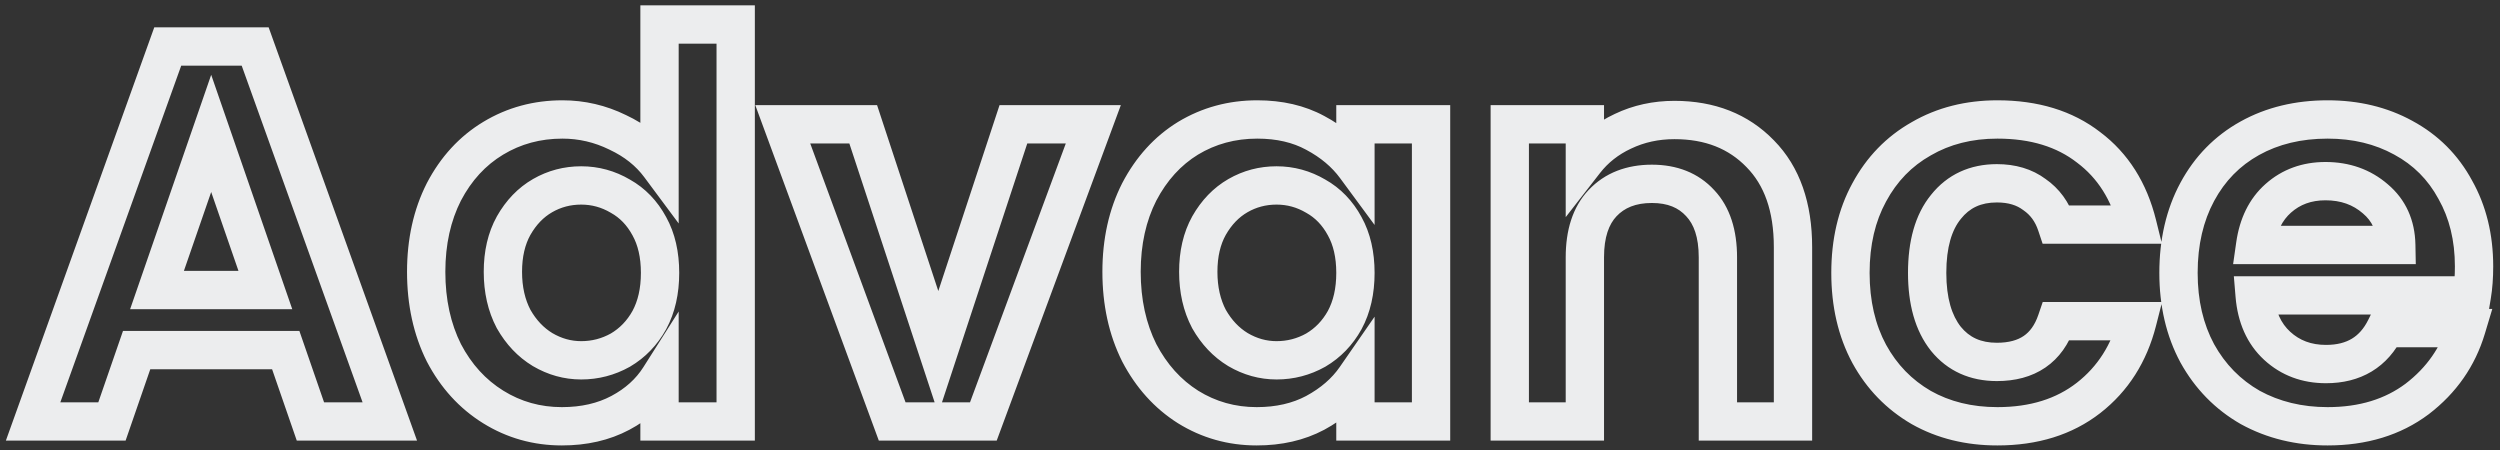 <svg width="261" height="47" viewBox="0 0 261 47" fill="none" xmlns="http://www.w3.org/2000/svg">
<rect x="0" y="0" width="261" height="47" fill="#333333" stroke="none"/>
<mask id="path-1-outside-1_606_143" maskUnits="userSpaceOnUse" x="0" y="0" width="261" height="47" fill="black">
<rect fill="white" width="261" height="47"/>
<path d="M29.832 36.552H14.264L11.688 44H3.456L17.512 4.856H26.64L40.696 44H32.408L29.832 36.552ZM27.704 30.28L22.048 13.928L16.392 30.28H27.704ZM44.494 28.376C44.494 25.24 45.11 22.459 46.342 20.032C47.611 17.605 49.329 15.739 51.494 14.432C53.659 13.125 56.067 12.472 58.718 12.472C60.734 12.472 62.657 12.92 64.486 13.816C66.315 14.675 67.771 15.832 68.854 17.288V2.56H76.806V44H68.854V39.408C67.883 40.939 66.521 42.171 64.766 43.104C63.011 44.037 60.977 44.504 58.662 44.504C56.049 44.504 53.659 43.832 51.494 42.488C49.329 41.144 47.611 39.259 46.342 36.832C45.11 34.368 44.494 31.549 44.494 28.376ZM68.91 28.488C68.91 26.584 68.537 24.96 67.79 23.616C67.043 22.235 66.035 21.189 64.766 20.48C63.497 19.733 62.134 19.36 60.678 19.36C59.222 19.36 57.878 19.715 56.646 20.424C55.414 21.133 54.406 22.179 53.622 23.56C52.875 24.904 52.502 26.509 52.502 28.376C52.502 30.243 52.875 31.885 53.622 33.304C54.406 34.685 55.414 35.749 56.646 36.496C57.915 37.243 59.259 37.616 60.678 37.616C62.134 37.616 63.497 37.261 64.766 36.552C66.035 35.805 67.043 34.76 67.79 33.416C68.537 32.035 68.91 30.392 68.91 28.488ZM97.959 36.776L105.799 12.976H114.143L102.663 44H93.143L81.719 12.976H90.119L97.959 36.776ZM117.091 28.376C117.091 25.24 117.707 22.459 118.939 20.032C120.208 17.605 121.907 15.739 124.035 14.432C126.2 13.125 128.608 12.472 131.259 12.472C133.573 12.472 135.589 12.939 137.307 13.872C139.061 14.805 140.461 15.981 141.507 17.4V12.976H149.403V44H141.507V39.464C140.499 40.92 139.099 42.133 137.307 43.104C135.552 44.037 133.517 44.504 131.203 44.504C128.589 44.504 126.2 43.832 124.035 42.488C121.907 41.144 120.208 39.259 118.939 36.832C117.707 34.368 117.091 31.549 117.091 28.376ZM141.507 28.488C141.507 26.584 141.133 24.96 140.387 23.616C139.64 22.235 138.632 21.189 137.363 20.48C136.093 19.733 134.731 19.36 133.275 19.36C131.819 19.36 130.475 19.715 129.243 20.424C128.011 21.133 127.003 22.179 126.219 23.56C125.472 24.904 125.099 26.509 125.099 28.376C125.099 30.243 125.472 31.885 126.219 33.304C127.003 34.685 128.011 35.749 129.243 36.496C130.512 37.243 131.856 37.616 133.275 37.616C134.731 37.616 136.093 37.261 137.363 36.552C138.632 35.805 139.64 34.76 140.387 33.416C141.133 32.035 141.507 30.392 141.507 28.488ZM174.812 12.528C178.508 12.528 181.494 13.704 183.772 16.056C186.049 18.371 187.188 21.619 187.188 25.8V44H179.348V26.864C179.348 24.4 178.732 22.515 177.5 21.208C176.268 19.864 174.588 19.192 172.46 19.192C170.294 19.192 168.577 19.864 167.308 21.208C166.076 22.515 165.46 24.4 165.46 26.864V44H157.62V12.976H165.46V16.84C166.505 15.496 167.83 14.451 169.436 13.704C171.078 12.92 172.87 12.528 174.812 12.528ZM193.187 28.488C193.187 25.277 193.84 22.477 195.147 20.088C196.454 17.661 198.264 15.795 200.579 14.488C202.894 13.144 205.544 12.472 208.531 12.472C212.376 12.472 215.55 13.443 218.051 15.384C220.59 17.288 222.288 19.976 223.147 23.448H214.691C214.243 22.104 213.478 21.059 212.395 20.312C211.35 19.528 210.043 19.136 208.475 19.136C206.235 19.136 204.462 19.957 203.155 21.6C201.848 23.205 201.195 25.501 201.195 28.488C201.195 31.437 201.848 33.733 203.155 35.376C204.462 36.981 206.235 37.784 208.475 37.784C211.648 37.784 213.72 36.365 214.691 33.528H223.147C222.288 36.888 220.59 39.557 218.051 41.536C215.512 43.515 212.339 44.504 208.531 44.504C205.544 44.504 202.894 43.851 200.579 42.544C198.264 41.2 196.454 39.333 195.147 36.944C193.84 34.517 193.187 31.699 193.187 28.488ZM258.291 27.816C258.291 28.936 258.216 29.944 258.067 30.84H235.387C235.573 33.08 236.357 34.835 237.739 36.104C239.12 37.373 240.819 38.008 242.835 38.008C245.747 38.008 247.819 36.757 249.051 34.256H257.507C256.611 37.243 254.893 39.707 252.355 41.648C249.816 43.552 246.699 44.504 243.003 44.504C240.016 44.504 237.328 43.851 234.939 42.544C232.587 41.2 230.739 39.315 229.395 36.888C228.088 34.461 227.435 31.661 227.435 28.488C227.435 25.277 228.088 22.459 229.395 20.032C230.701 17.605 232.531 15.739 234.883 14.432C237.235 13.125 239.941 12.472 243.003 12.472C245.952 12.472 248.584 13.107 250.899 14.376C253.251 15.645 255.061 17.456 256.331 19.808C257.637 22.123 258.291 24.792 258.291 27.816ZM250.171 25.576C250.133 23.56 249.405 21.955 247.987 20.76C246.568 19.528 244.832 18.912 242.779 18.912C240.837 18.912 239.195 19.509 237.851 20.704C236.544 21.861 235.741 23.485 235.443 25.576H250.171Z"/>
</mask>
<path d="M29.832 36.552L31.722 35.898L31.256 34.552H29.832V36.552ZM14.264 36.552V34.552H12.839L12.374 35.898L14.264 36.552ZM11.688 44V46H13.113L13.578 44.654L11.688 44ZM3.456 44L1.574 43.324L0.613 46H3.456V44ZM17.512 4.856V2.856H16.105L15.63 4.18L17.512 4.856ZM26.64 4.856L28.522 4.18L28.047 2.856H26.64V4.856ZM40.696 44V46H43.539L42.578 43.324L40.696 44ZM32.408 44L30.518 44.654L30.983 46H32.408V44ZM27.704 30.28V32.28H30.512L29.594 29.626L27.704 30.28ZM22.048 13.928L23.938 13.274L22.048 7.81L20.158 13.274L22.048 13.928ZM16.392 30.28L14.502 29.626L13.584 32.28H16.392V30.28ZM29.832 36.552V34.552H14.264V36.552V38.552H29.832V36.552ZM14.264 36.552L12.374 35.898L9.798 43.346L11.688 44L13.578 44.654L16.154 37.206L14.264 36.552ZM11.688 44V42H3.456V44V46H11.688V44ZM3.456 44L5.338 44.676L19.394 5.532L17.512 4.856L15.63 4.18L1.574 43.324L3.456 44ZM17.512 4.856V6.856H26.64V4.856V2.856H17.512V4.856ZM26.64 4.856L24.758 5.532L38.814 44.676L40.696 44L42.578 43.324L28.522 4.18L26.64 4.856ZM40.696 44V42H32.408V44V46H40.696V44ZM32.408 44L34.298 43.346L31.722 35.898L29.832 36.552L27.942 37.206L30.518 44.654L32.408 44ZM27.704 30.28L29.594 29.626L23.938 13.274L22.048 13.928L20.158 14.582L25.814 30.934L27.704 30.28ZM22.048 13.928L20.158 13.274L14.502 29.626L16.392 30.28L18.282 30.934L23.938 14.582L22.048 13.928ZM16.392 30.28V32.28H27.704V30.28V28.28H16.392V30.28ZM46.342 20.032L44.57 19.105L44.564 19.116L44.559 19.127L46.342 20.032ZM51.494 14.432L52.527 16.144L52.527 16.144L51.494 14.432ZM64.486 13.816L63.606 15.612L63.621 15.619L63.636 15.627L64.486 13.816ZM68.854 17.288L67.249 18.481L70.854 23.329V17.288H68.854ZM68.854 2.56V0.56H66.854V2.56H68.854ZM76.806 2.56H78.806V0.56H76.806V2.56ZM76.806 44V46H78.806V44H76.806ZM68.854 44H66.854V46H68.854V44ZM68.854 39.408H70.854V32.52L67.165 38.337L68.854 39.408ZM64.766 43.104L63.827 41.338L64.766 43.104ZM51.494 42.488L52.549 40.789L51.494 42.488ZM46.342 36.832L44.553 37.726L44.561 37.743L44.57 37.759L46.342 36.832ZM67.79 23.616L66.031 24.567L66.036 24.577L66.042 24.587L67.79 23.616ZM64.766 20.48L63.752 22.204L63.771 22.215L63.79 22.226L64.766 20.48ZM56.646 20.424L55.648 18.691V18.691L56.646 20.424ZM53.622 23.56L51.883 22.573L51.878 22.581L51.874 22.589L53.622 23.56ZM53.622 33.304L51.852 34.236L51.867 34.264L51.883 34.291L53.622 33.304ZM56.646 36.496L55.609 38.206L55.621 38.213L55.632 38.22L56.646 36.496ZM64.766 36.552L65.742 38.298L65.761 38.287L65.78 38.276L64.766 36.552ZM67.79 33.416L69.538 34.387L69.544 34.377L69.549 34.367L67.79 33.416ZM44.494 28.376H46.494C46.494 25.507 47.056 23.044 48.125 20.937L46.342 20.032L44.559 19.127C43.164 21.874 42.494 24.973 42.494 28.376H44.494ZM46.342 20.032L48.114 20.959C49.228 18.829 50.701 17.246 52.527 16.144L51.494 14.432L50.461 12.72C47.956 14.231 45.994 16.382 44.57 19.105L46.342 20.032ZM51.494 14.432L52.527 16.144C54.365 15.035 56.413 14.472 58.718 14.472V12.472V10.472C55.721 10.472 52.953 11.216 50.461 12.72L51.494 14.432ZM58.718 12.472V14.472C60.426 14.472 62.048 14.849 63.606 15.612L64.486 13.816L65.366 12.02C63.265 10.991 61.042 10.472 58.718 10.472V12.472ZM64.486 13.816L63.636 15.627C65.201 16.361 66.385 17.319 67.249 18.481L68.854 17.288L70.459 16.095C69.158 14.345 67.429 12.988 65.336 12.005L64.486 13.816ZM68.854 17.288H70.854V2.56H68.854H66.854V17.288H68.854ZM68.854 2.56V4.56H76.806V2.56V0.56H68.854V2.56ZM76.806 2.56H74.806V44H76.806H78.806V2.56H76.806ZM76.806 44V42H68.854V44V46H76.806V44ZM68.854 44H70.854V39.408H68.854H66.854V44H68.854ZM68.854 39.408L67.165 38.337C66.397 39.547 65.306 40.551 63.827 41.338L64.766 43.104L65.705 44.87C67.735 43.79 69.369 42.33 70.543 40.479L68.854 39.408ZM64.766 43.104L63.827 41.338C62.406 42.094 60.703 42.504 58.662 42.504V44.504V46.504C61.25 46.504 63.617 45.98 65.705 44.87L64.766 43.104ZM58.662 44.504V42.504C56.411 42.504 54.389 41.931 52.549 40.789L51.494 42.488L50.439 44.187C52.93 45.733 55.686 46.504 58.662 46.504V44.504ZM51.494 42.488L52.549 40.789C50.71 39.647 49.23 38.039 48.114 35.905L46.342 36.832L44.57 37.759C45.992 40.478 47.947 42.641 50.439 44.187L51.494 42.488ZM46.342 36.832L48.131 35.938C47.057 33.791 46.494 31.286 46.494 28.376H44.494H42.494C42.494 31.813 43.163 34.945 44.553 37.726L46.342 36.832ZM68.91 28.488H70.91C70.91 26.324 70.485 24.349 69.538 22.645L67.79 23.616L66.042 24.587C66.588 25.571 66.91 26.844 66.91 28.488H68.91ZM67.79 23.616L69.549 22.665C68.637 20.977 67.369 19.643 65.742 18.734L64.766 20.48L63.79 22.226C64.702 22.735 65.449 23.492 66.031 24.567L67.79 23.616ZM64.766 20.48L65.78 18.756C64.207 17.831 62.495 17.36 60.678 17.36V19.36V21.36C61.773 21.36 62.786 21.636 63.752 22.204L64.766 20.48ZM60.678 19.36V17.36C58.88 17.36 57.191 17.802 55.648 18.691L56.646 20.424L57.644 22.157C58.565 21.627 59.563 21.36 60.678 21.36V19.36ZM56.646 20.424L55.648 18.691C54.072 19.598 52.822 20.918 51.883 22.573L53.622 23.56L55.361 24.547C55.99 23.439 56.756 22.668 57.644 22.157L56.646 20.424ZM53.622 23.56L51.874 22.589C50.93 24.287 50.502 26.242 50.502 28.376H52.502H54.502C54.502 26.777 54.821 25.521 55.37 24.531L53.622 23.56ZM52.502 28.376H50.502C50.502 30.514 50.931 32.486 51.852 34.236L53.622 33.304L55.392 32.373C54.819 31.285 54.502 29.972 54.502 28.376H52.502ZM53.622 33.304L51.883 34.291C52.818 35.938 54.056 37.265 55.609 38.206L56.646 36.496L57.682 34.786C56.772 34.234 55.994 33.432 55.361 32.317L53.622 33.304ZM56.646 36.496L55.632 38.22C57.196 39.14 58.889 39.616 60.678 39.616V37.616V35.616C59.63 35.616 58.634 35.345 57.66 34.772L56.646 36.496ZM60.678 37.616V39.616C62.475 39.616 64.174 39.174 65.742 38.298L64.766 36.552L63.79 34.806C62.82 35.349 61.793 35.616 60.678 35.616V37.616ZM64.766 36.552L65.78 38.276C67.371 37.34 68.626 36.029 69.538 34.387L67.79 33.416L66.042 32.445C65.46 33.491 64.7 34.27 63.752 34.828L64.766 36.552ZM67.79 33.416L69.549 34.367C70.484 32.638 70.91 30.654 70.91 28.488H68.91H66.91C66.91 30.13 66.589 31.432 66.031 32.465L67.79 33.416ZM97.959 36.776L96.059 37.402L97.959 43.168L99.859 37.402L97.959 36.776ZM105.799 12.976V10.976H104.352L103.899 12.35L105.799 12.976ZM114.143 12.976L116.019 13.67L117.016 10.976H114.143V12.976ZM102.663 44V46H104.056L104.539 44.694L102.663 44ZM93.143 44L91.266 44.691L91.748 46H93.143V44ZM81.719 12.976V10.976H78.851L79.842 13.667L81.719 12.976ZM90.119 12.976L92.019 12.35L91.566 10.976H90.119V12.976ZM97.959 36.776L99.859 37.402L107.699 13.602L105.799 12.976L103.899 12.35L96.059 36.15L97.959 36.776ZM105.799 12.976V14.976H114.143V12.976V10.976H105.799V12.976ZM114.143 12.976L112.267 12.282L100.787 43.306L102.663 44L104.539 44.694L116.019 13.67L114.143 12.976ZM102.663 44V42H93.143V44V46H102.663V44ZM93.143 44L95.02 43.309L83.596 12.285L81.719 12.976L79.842 13.667L91.266 44.691L93.143 44ZM81.719 12.976V14.976H90.119V12.976V10.976H81.719V12.976ZM90.119 12.976L88.219 13.602L96.059 37.402L97.959 36.776L99.859 36.15L92.019 12.35L90.119 12.976ZM118.938 20.032L117.166 19.105L117.161 19.116L117.155 19.127L118.938 20.032ZM124.035 14.432L123.001 12.72L122.995 12.724L122.988 12.728L124.035 14.432ZM137.307 13.872L136.351 15.629L136.359 15.633L136.367 15.638L137.307 13.872ZM141.507 17.4L139.896 18.586L143.507 23.486V17.4H141.507ZM141.507 12.976V10.976H139.507V12.976H141.507ZM149.402 12.976H151.402V10.976H149.402V12.976ZM149.402 44V46H151.402V44H149.402ZM141.507 44H139.507V46H141.507V44ZM141.507 39.464H143.507V33.062L139.862 38.326L141.507 39.464ZM137.307 43.104L138.246 44.87L138.252 44.866L138.259 44.863L137.307 43.104ZM124.035 42.488L122.967 44.179L122.973 44.183L122.98 44.187L124.035 42.488ZM118.938 36.832L117.15 37.726L117.158 37.743L117.166 37.759L118.938 36.832ZM140.387 23.616L138.627 24.567L138.633 24.577L138.638 24.587L140.387 23.616ZM137.363 20.48L136.348 22.204L136.368 22.215L136.387 22.226L137.363 20.48ZM129.243 20.424L128.245 18.691L128.245 18.691L129.243 20.424ZM126.218 23.56L124.479 22.573L124.475 22.581L124.47 22.589L126.218 23.56ZM126.218 33.304L124.449 34.236L124.463 34.264L124.479 34.291L126.218 33.304ZM129.243 36.496L128.206 38.206L128.217 38.213L128.228 38.22L129.243 36.496ZM137.363 36.552L138.338 38.298L138.357 38.287L138.377 38.276L137.363 36.552ZM140.387 33.416L142.135 34.387L142.14 34.377L142.146 34.367L140.387 33.416ZM117.09 28.376H119.09C119.09 25.507 119.653 23.044 120.722 20.937L118.938 20.032L117.155 19.127C115.76 21.874 115.09 24.973 115.09 28.376H117.09ZM118.938 20.032L120.711 20.959C121.829 18.82 123.29 17.236 125.081 16.136L124.035 14.432L122.988 12.728C120.523 14.241 118.586 16.39 117.166 19.105L118.938 20.032ZM124.035 14.432L125.068 16.144C126.906 15.035 128.954 14.472 131.258 14.472V12.472V10.472C128.262 10.472 125.494 11.216 123.001 12.72L124.035 14.432ZM131.258 12.472V14.472C133.301 14.472 134.977 14.882 136.351 15.629L137.307 13.872L138.262 12.115C136.201 10.995 133.845 10.472 131.258 10.472V12.472ZM137.307 13.872L136.367 15.638C137.892 16.449 139.05 17.438 139.896 18.586L141.507 17.4L143.117 16.214C141.872 14.525 140.231 13.162 138.246 12.106L137.307 13.872ZM141.507 17.4H143.507V12.976H141.507H139.507V17.4H141.507ZM141.507 12.976V14.976H149.402V12.976V10.976H141.507V12.976ZM149.402 12.976H147.402V44H149.402H151.402V12.976H149.402ZM149.402 44V42H141.507V44V46H149.402V44ZM141.507 44H143.507V39.464H141.507H139.507V44H141.507ZM141.507 39.464L139.862 38.326C139.058 39.487 137.912 40.502 136.354 41.345L137.307 43.104L138.259 44.863C140.285 43.765 141.939 42.353 143.151 40.602L141.507 39.464ZM137.307 43.104L136.367 41.338C134.946 42.094 133.244 42.504 131.202 42.504V44.504V46.504C133.791 46.504 136.158 45.98 138.246 44.87L137.307 43.104ZM131.202 44.504V42.504C128.952 42.504 126.929 41.931 125.089 40.789L124.035 42.488L122.98 44.187C125.47 45.733 128.226 46.504 131.202 46.504V44.504ZM124.035 42.488L125.102 40.797C123.298 39.658 121.832 38.048 120.711 35.905L118.938 36.832L117.166 37.759C118.584 40.47 120.515 42.63 122.967 44.179L124.035 42.488ZM118.938 36.832L120.727 35.938C119.654 33.791 119.09 31.286 119.09 28.376H117.09H115.09C115.09 31.813 115.759 34.945 117.15 37.726L118.938 36.832ZM141.507 28.488H143.507C143.507 26.324 143.081 24.349 142.135 22.645L140.387 23.616L138.638 24.587C139.185 25.571 139.507 26.844 139.507 28.488H141.507ZM140.387 23.616L142.146 22.665C141.234 20.977 139.965 19.643 138.338 18.734L137.363 20.48L136.387 22.226C137.298 22.735 138.046 23.492 138.627 24.567L140.387 23.616ZM137.363 20.48L138.377 18.756C136.804 17.831 135.091 17.36 133.275 17.36V19.36V21.36C134.37 21.36 135.383 21.636 136.348 22.204L137.363 20.48ZM133.275 19.36V17.36C131.477 17.36 129.788 17.802 128.245 18.691L129.243 20.424L130.24 22.157C131.161 21.627 132.16 21.36 133.275 21.36V19.36ZM129.243 20.424L128.245 18.691C126.668 19.598 125.418 20.918 124.479 22.573L126.218 23.56L127.958 24.547C128.587 23.439 129.353 22.668 130.24 22.157L129.243 20.424ZM126.218 23.56L124.47 22.589C123.527 24.287 123.099 26.242 123.099 28.376H125.099H127.099C127.099 26.777 127.417 25.521 127.967 24.531L126.218 23.56ZM125.099 28.376H123.099C123.099 30.514 123.528 32.486 124.449 34.236L126.218 33.304L127.988 32.373C127.416 31.285 127.099 29.972 127.099 28.376H125.099ZM126.218 33.304L124.479 34.291C125.414 35.938 126.653 37.265 128.206 38.206L129.243 36.496L130.279 34.786C129.368 34.234 128.591 33.432 127.958 32.317L126.218 33.304ZM129.243 36.496L128.228 38.22C129.793 39.14 131.485 39.616 133.275 39.616V37.616V35.616C132.226 35.616 131.231 35.345 130.257 34.772L129.243 36.496ZM133.275 37.616V39.616C135.072 39.616 136.77 39.174 138.338 38.298L137.363 36.552L136.387 34.806C135.416 35.349 134.389 35.616 133.275 35.616V37.616ZM137.363 36.552L138.377 38.276C139.967 37.34 141.223 36.029 142.135 34.387L140.387 33.416L138.638 32.445C138.057 33.491 137.296 34.27 136.348 34.828L137.363 36.552ZM140.387 33.416L142.146 34.367C143.081 32.638 143.507 30.654 143.507 28.488H141.507H139.507C139.507 30.13 139.186 31.432 138.627 32.465L140.387 33.416ZM183.772 16.056L182.335 17.447L182.34 17.453L182.346 17.459L183.772 16.056ZM187.188 44V46H189.188V44H187.188ZM179.348 44H177.348V46H179.348V44ZM177.5 21.208L176.025 22.559L176.035 22.57L176.044 22.58L177.5 21.208ZM167.308 21.208L165.854 19.835L165.852 19.836L167.308 21.208ZM165.46 44V46H167.46V44H165.46ZM157.62 44H155.62V46H157.62V44ZM157.62 12.976V10.976H155.62V12.976H157.62ZM165.46 12.976H167.46V10.976H165.46V12.976ZM165.46 16.84H163.46V22.669L167.038 18.068L165.46 16.84ZM169.436 13.704L170.279 15.517L170.288 15.513L170.297 15.509L169.436 13.704ZM174.812 12.528V14.528C178.043 14.528 180.484 15.536 182.335 17.447L183.772 16.056L185.208 14.665C182.504 11.872 178.973 10.528 174.812 10.528V12.528ZM183.772 16.056L182.346 17.459C184.158 19.3 185.188 21.986 185.188 25.8H187.188H189.188C189.188 21.251 187.94 17.441 185.197 14.653L183.772 16.056ZM187.188 25.8H185.188V44H187.188H189.188V25.8H187.188ZM187.188 44V42H179.348V44V46H187.188V44ZM179.348 44H181.348V26.864H179.348H177.348V44H179.348ZM179.348 26.864H181.348C181.348 24.082 180.65 21.633 178.955 19.836L177.5 21.208L176.044 22.58C176.814 23.396 177.348 24.718 177.348 26.864H179.348ZM177.5 21.208L178.974 19.857C177.299 18.029 175.046 17.192 172.46 17.192V19.192V21.192C174.13 21.192 175.236 21.699 176.025 22.559L177.5 21.208ZM172.46 19.192V17.192C169.847 17.192 167.566 18.022 165.854 19.835L167.308 21.208L168.762 22.581C169.588 21.706 170.742 21.192 172.46 21.192V19.192ZM167.308 21.208L165.852 19.836C164.158 21.633 163.46 24.082 163.46 26.864H165.46H167.46C167.46 24.718 167.993 23.396 168.763 22.58L167.308 21.208ZM165.46 26.864H163.46V44H165.46H167.46V26.864H165.46ZM165.46 44V42H157.62V44V46H165.46V44ZM157.62 44H159.62V12.976H157.62H155.62V44H157.62ZM157.62 12.976V14.976H165.46V12.976V10.976H157.62V12.976ZM165.46 12.976H163.46V16.84H165.46H167.46V12.976H165.46ZM165.46 16.84L167.038 18.068C167.881 16.985 168.95 16.136 170.279 15.517L169.436 13.704L168.592 11.891C166.711 12.766 165.129 14.007 163.881 15.612L165.46 16.84ZM169.436 13.704L170.297 15.509C171.653 14.862 173.148 14.528 174.812 14.528V12.528V10.528C172.592 10.528 170.504 10.978 168.574 11.899L169.436 13.704ZM195.147 20.088L196.902 21.048L196.908 21.036L195.147 20.088ZM200.579 14.488L201.562 16.23L201.573 16.224L201.583 16.218L200.579 14.488ZM218.051 15.384L216.825 16.964L216.838 16.974L216.851 16.984L218.051 15.384ZM223.147 23.448V25.448H225.702L225.089 22.968L223.147 23.448ZM214.691 23.448L212.794 24.081L213.25 25.448H214.691V23.448ZM212.395 20.312L211.195 21.912L211.227 21.936L211.26 21.958L212.395 20.312ZM203.155 21.6L204.706 22.863L204.713 22.854L204.72 22.845L203.155 21.6ZM203.155 35.376L201.59 36.621L201.597 36.63L201.604 36.639L203.155 35.376ZM214.691 33.528V31.528H213.261L212.799 32.881L214.691 33.528ZM223.147 33.528L225.085 34.023L225.722 31.528H223.147V33.528ZM218.051 41.536L219.281 43.114L218.051 41.536ZM200.579 42.544L199.575 44.274L199.585 44.28L199.596 44.286L200.579 42.544ZM195.147 36.944L193.386 37.892L193.392 37.904L195.147 36.944ZM193.187 28.488H195.187C195.187 25.553 195.783 23.094 196.902 21.048L195.147 20.088L193.392 19.128C191.898 21.861 191.187 25.002 191.187 28.488H193.187ZM195.147 20.088L196.908 21.036C198.043 18.929 199.589 17.343 201.562 16.23L200.579 14.488L199.596 12.746C196.94 14.246 194.865 16.393 193.386 19.14L195.147 20.088ZM200.579 14.488L201.583 16.218C203.559 15.071 205.855 14.472 208.531 14.472V12.472V10.472C205.233 10.472 202.229 11.217 199.575 12.758L200.579 14.488ZM208.531 12.472V14.472C212.03 14.472 214.745 15.349 216.825 16.964L218.051 15.384L219.277 13.804C216.355 11.536 212.722 10.472 208.531 10.472V12.472ZM218.051 15.384L216.851 16.984C218.974 18.576 220.443 20.843 221.206 23.928L223.147 23.448L225.089 22.968C224.134 19.108 222.205 16 219.251 13.784L218.051 15.384ZM223.147 23.448V21.448H214.691V23.448V25.448H223.147V23.448ZM214.691 23.448L216.588 22.816C216.014 21.094 214.999 19.678 213.531 18.666L212.395 20.312L211.26 21.958C211.957 22.439 212.472 23.114 212.794 24.081L214.691 23.448ZM212.395 20.312L213.595 18.712C212.139 17.62 210.387 17.136 208.475 17.136V19.136V21.136C209.699 21.136 210.561 21.436 211.195 21.912L212.395 20.312ZM208.475 19.136V17.136C205.673 17.136 203.304 18.2 201.59 20.355L203.155 21.6L204.72 22.845C205.619 21.715 206.797 21.136 208.475 21.136V19.136ZM203.155 21.6L201.604 20.337C199.902 22.428 199.195 25.24 199.195 28.488H201.195H203.195C203.195 25.763 203.794 23.983 204.706 22.863L203.155 21.6ZM201.195 28.488H199.195C199.195 31.71 199.907 34.506 201.59 36.621L203.155 35.376L204.72 34.131C203.79 32.961 203.195 31.165 203.195 28.488H201.195ZM203.155 35.376L201.604 36.639C203.325 38.753 205.69 39.784 208.475 39.784V37.784V35.784C206.78 35.784 205.599 35.21 204.706 34.114L203.155 35.376ZM208.475 37.784V39.784C210.359 39.784 212.092 39.361 213.539 38.37C214.996 37.373 215.986 35.92 216.583 34.175L214.691 33.528L212.799 32.881C212.425 33.973 211.895 34.648 211.279 35.07C210.654 35.498 209.765 35.784 208.475 35.784V37.784ZM214.691 33.528V35.528H223.147V33.528V31.528H214.691V33.528ZM223.147 33.528L221.209 33.033C220.451 35.999 218.983 38.274 216.822 39.959L218.051 41.536L219.281 43.114C222.196 40.841 224.125 37.777 225.085 34.023L223.147 33.528ZM218.051 41.536L216.822 39.959C214.696 41.615 211.978 42.504 208.531 42.504V44.504V46.504C212.7 46.504 216.329 45.414 219.281 43.114L218.051 41.536ZM208.531 44.504V42.504C205.846 42.504 203.541 41.919 201.562 40.802L200.579 42.544L199.596 44.286C202.246 45.782 205.243 46.504 208.531 46.504V44.504ZM200.579 42.544L201.583 40.814C199.59 39.657 198.037 38.059 196.902 35.984L195.147 36.944L193.392 37.904C194.871 40.607 196.939 42.743 199.575 44.274L200.579 42.544ZM195.147 36.944L196.908 35.996C195.782 33.905 195.187 31.422 195.187 28.488H193.187H191.187C191.187 31.975 191.898 35.129 193.386 37.892L195.147 36.944ZM258.067 30.84V32.84H259.761L260.039 31.169L258.067 30.84ZM235.387 30.84V28.84H233.213L233.393 31.006L235.387 30.84ZM237.739 36.104L236.385 37.577L237.739 36.104ZM249.051 34.256V32.256H247.806L247.256 33.372L249.051 34.256ZM257.507 34.256L259.422 34.831L260.195 32.256H257.507V34.256ZM252.355 41.648L253.555 43.248L253.562 43.242L253.569 43.237L252.355 41.648ZM234.939 42.544L233.946 44.281L233.963 44.29L233.979 44.299L234.939 42.544ZM229.395 36.888L227.634 37.836L227.639 37.847L227.645 37.857L229.395 36.888ZM229.395 20.032L227.634 19.084L229.395 20.032ZM234.883 14.432L235.854 16.18V16.18L234.883 14.432ZM250.899 14.376L249.937 16.13L249.949 16.136L250.899 14.376ZM256.331 19.808L254.571 20.758L254.58 20.775L254.589 20.791L256.331 19.808ZM250.171 25.576V27.576H252.208L252.17 25.539L250.171 25.576ZM247.987 20.76L246.675 22.27L246.687 22.28L246.698 22.29L247.987 20.76ZM237.851 20.704L239.177 22.201L239.179 22.199L237.851 20.704ZM235.443 25.576L233.463 25.293L233.137 27.576H235.443V25.576ZM258.291 27.816H256.291C256.291 28.85 256.221 29.745 256.094 30.511L258.067 30.84L260.039 31.169C260.21 30.142 260.291 29.022 260.291 27.816H258.291ZM258.067 30.84V28.84H235.387V30.84V32.84H258.067V30.84ZM235.387 30.84L233.393 31.006C233.613 33.642 234.563 35.903 236.385 37.577L237.739 36.104L239.092 34.631C238.151 33.767 237.533 32.518 237.38 30.674L235.387 30.84ZM237.739 36.104L236.385 37.577C238.165 39.212 240.358 40.008 242.835 40.008V38.008V36.008C241.279 36.008 240.075 35.535 239.092 34.631L237.739 36.104ZM242.835 38.008V40.008C244.581 40.008 246.2 39.631 247.606 38.782C249.017 37.931 250.086 36.68 250.845 35.14L249.051 34.256L247.256 33.372C246.783 34.333 246.2 34.959 245.539 35.358C244.873 35.76 244.001 36.008 242.835 36.008V38.008ZM249.051 34.256V36.256H257.507V34.256V32.256H249.051V34.256ZM257.507 34.256L255.591 33.681C254.819 36.254 253.353 38.367 251.14 40.059L252.355 41.648L253.569 43.237C256.434 41.046 258.402 38.231 259.422 34.831L257.507 34.256ZM252.355 41.648L251.155 40.048C249.017 41.651 246.34 42.504 243.003 42.504V44.504V46.504C247.057 46.504 250.615 45.453 253.555 43.248L252.355 41.648ZM243.003 44.504V42.504C240.318 42.504 237.965 41.92 235.898 40.789L234.939 42.544L233.979 44.299C236.69 45.782 239.714 46.504 243.003 46.504V44.504ZM234.939 42.544L235.931 40.807C233.905 39.65 232.315 38.033 231.144 35.919L229.395 36.888L227.645 37.857C229.162 40.596 231.268 42.75 233.946 44.281L234.939 42.544ZM229.395 36.888L231.156 35.94C230.028 33.846 229.435 31.381 229.435 28.488H227.435H225.435C225.435 31.942 226.148 35.077 227.634 37.836L229.395 36.888ZM227.435 28.488H229.435C229.435 25.553 230.03 23.071 231.156 20.98L229.395 20.032L227.634 19.084C226.146 21.847 225.435 25.001 225.435 28.488H227.435ZM229.395 20.032L231.156 20.98C232.286 18.882 233.845 17.297 235.854 16.18L234.883 14.432L233.911 12.684C231.216 14.181 229.117 16.329 227.634 19.084L229.395 20.032ZM234.883 14.432L235.854 16.18C237.87 15.06 240.234 14.472 243.003 14.472V12.472V10.472C239.649 10.472 236.599 11.19 233.911 12.684L234.883 14.432ZM243.003 12.472V14.472C245.656 14.472 247.95 15.04 249.937 16.13L250.899 14.376L251.86 12.622C249.218 11.173 246.248 10.472 243.003 10.472V12.472ZM250.899 14.376L249.949 16.136C251.957 17.22 253.486 18.749 254.571 20.758L256.331 19.808L258.091 18.858C256.636 16.163 254.544 14.071 251.848 12.616L250.899 14.376ZM256.331 19.808L254.589 20.791C255.704 22.767 256.291 25.088 256.291 27.816H258.291H260.291C260.291 24.496 259.57 21.479 258.072 18.825L256.331 19.808ZM250.171 25.576L252.17 25.539C252.123 23.003 251.176 20.831 249.275 19.23L247.987 20.76L246.698 22.29C247.634 23.078 248.143 24.117 248.171 25.613L250.171 25.576ZM247.987 20.76L249.298 19.25C247.481 17.672 245.266 16.912 242.779 16.912V18.912V20.912C244.398 20.912 245.655 21.384 246.675 22.27L247.987 20.76ZM242.779 18.912V16.912C240.39 16.912 238.262 17.662 236.522 19.209L237.851 20.704L239.179 22.199C240.127 21.357 241.285 20.912 242.779 20.912V18.912ZM237.851 20.704L236.524 19.207C234.792 20.741 233.814 22.836 233.463 25.293L235.443 25.576L237.422 25.859C237.669 24.135 238.296 22.982 239.177 22.201L237.851 20.704ZM235.443 25.576V27.576H250.171V25.576V23.576H235.443V25.576Z" fill="#ECEDEE" mask="url(#path-1-outside-1_606_143)"/>
</svg>
